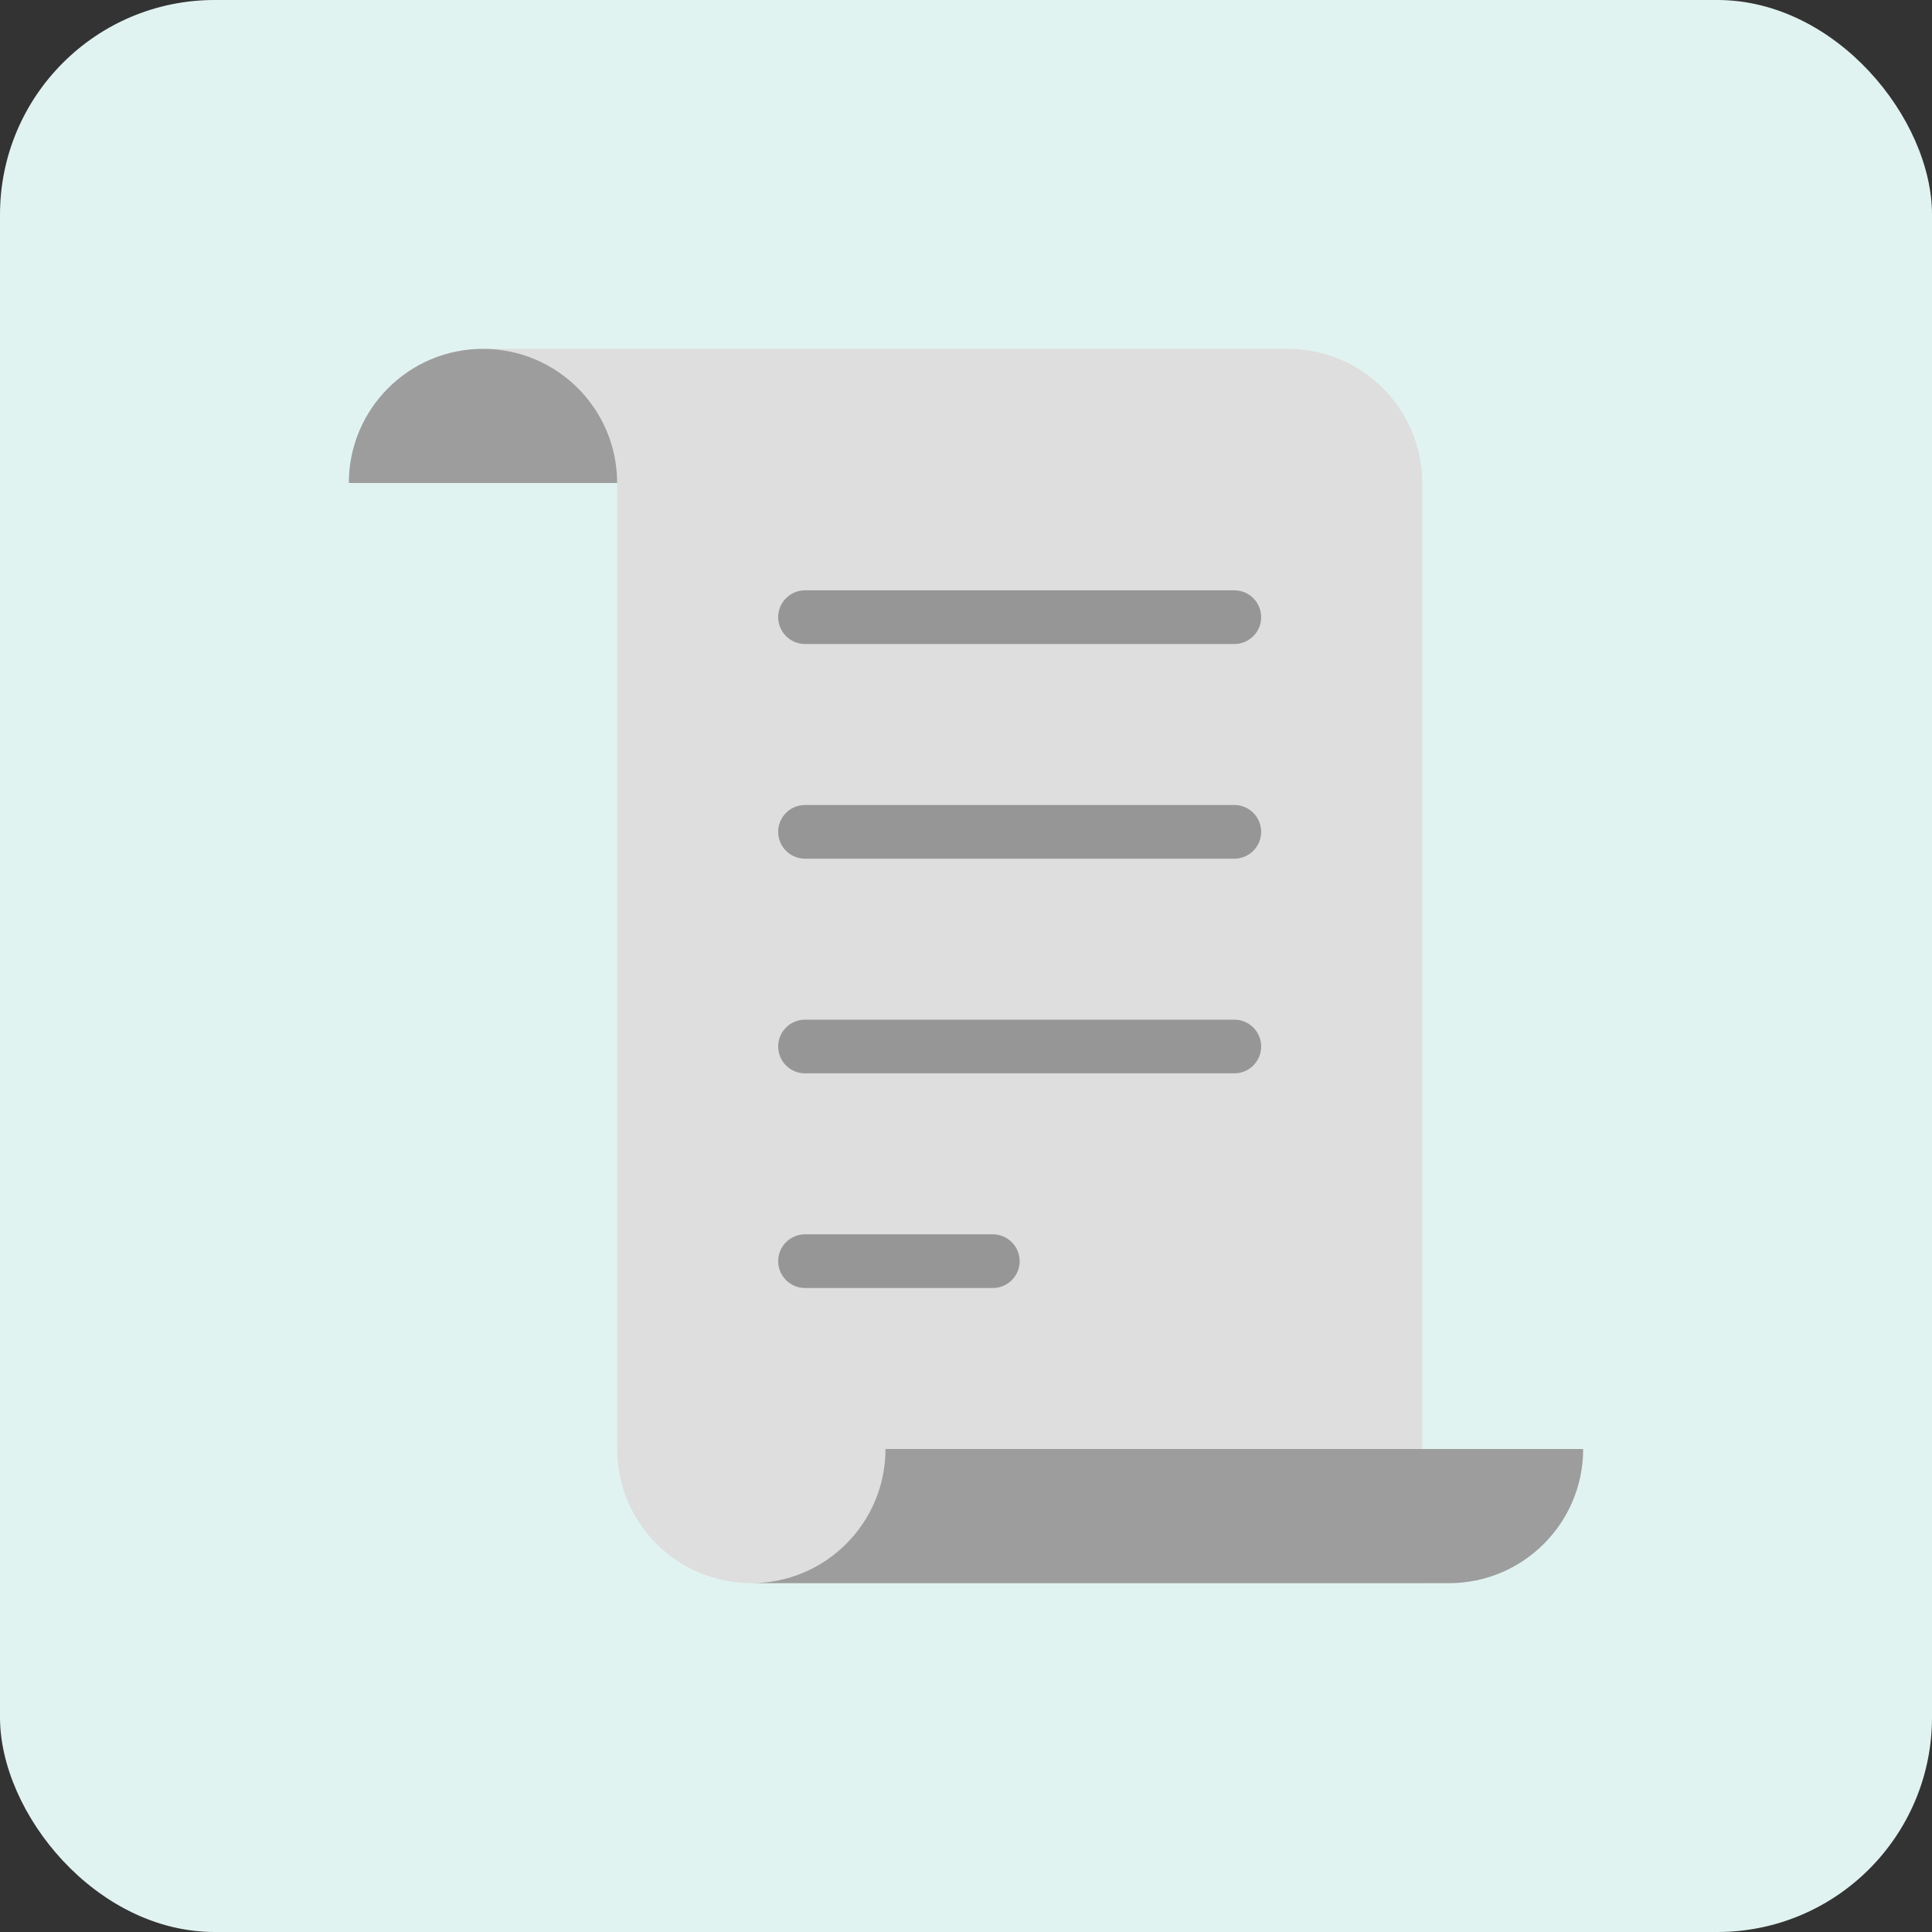 <?xml version="1.0" encoding="UTF-8"?>
<svg width="72px" height="72px" viewBox="0 0 72 72" version="1.1" xmlns="http://www.w3.org/2000/svg" xmlns:xlink="http://www.w3.org/1999/xlink">
    <rect x="0" y="0" width="72" height="72" fill="#333333" stroke="none"/>
    <title>scroll</title>
    <g id="------↳-Home" stroke="none" stroke-width="1" fill="none" fill-rule="evenodd">
        <g id="Artboard" transform="translate(-1100, -223)">
            <g id="scroll" transform="translate(1100, 223)">
                <rect id="Rectangle" fill="#E1F3F1" x="0" y="0" width="72" height="72" rx="8"></rect>
                <g id="paper" transform="translate(13, 13)" fill-rule="nonzero">
                    <path d="M35,0 L5,0 C7.761,0 10,2.239 10,5 L10,41 C10,43.761 12.239,46 15,46 L40,46 L40,5 C40,2.239 37.761,0 35,0 Z" id="Path" fill="#DEDEDE"></path>
                    <path d="M33,11 L17,11 C16.448,11 16,10.552 16,10 C16,9.448 16.448,9 17,9 L33,9 C33.552,9 34,9.448 34,10 C34,10.552 33.552,11 33,11 Z" id="Path" fill="#979696"></path>
                    <path d="M33,19 L17,19 C16.448,19 16,18.552 16,18 C16,17.448 16.448,17 17,17 L33,17 C33.552,17 34,17.448 34,18 C34,18.552 33.552,19 33,19 Z" id="Path" fill="#979696"></path>
                    <path d="M33,27 L17,27 C16.448,27 16,26.552 16,26 C16,25.448 16.448,25 17,25 L33,25 C33.552,25 34,25.448 34,26 C34,26.552 33.552,27 33,27 Z" id="Path" fill="#979696"></path>
                    <path d="M24,35 L17,35 C16.448,35 16,34.552 16,34 C16,33.448 16.448,33 17,33 L24,33 C24.552,33 25,33.448 25,34 C25,34.552 24.552,35 24,35 Z" id="Path" fill="#979696"></path>
                    <path d="M5,0 C2.239,0 0,2.239 0,5 L10,5 C10,2.239 7.761,0 5,0 Z" id="Path" fill="#9D9D9D"></path>
                    <path d="M20,41 C20,43.761 17.761,46 15,46 L41,46 C43.761,46 46,43.761 46,41 L20,41 Z" id="Path" fill="#9D9D9D"></path>
                </g>
            </g>
        </g>
    </g>
</svg>